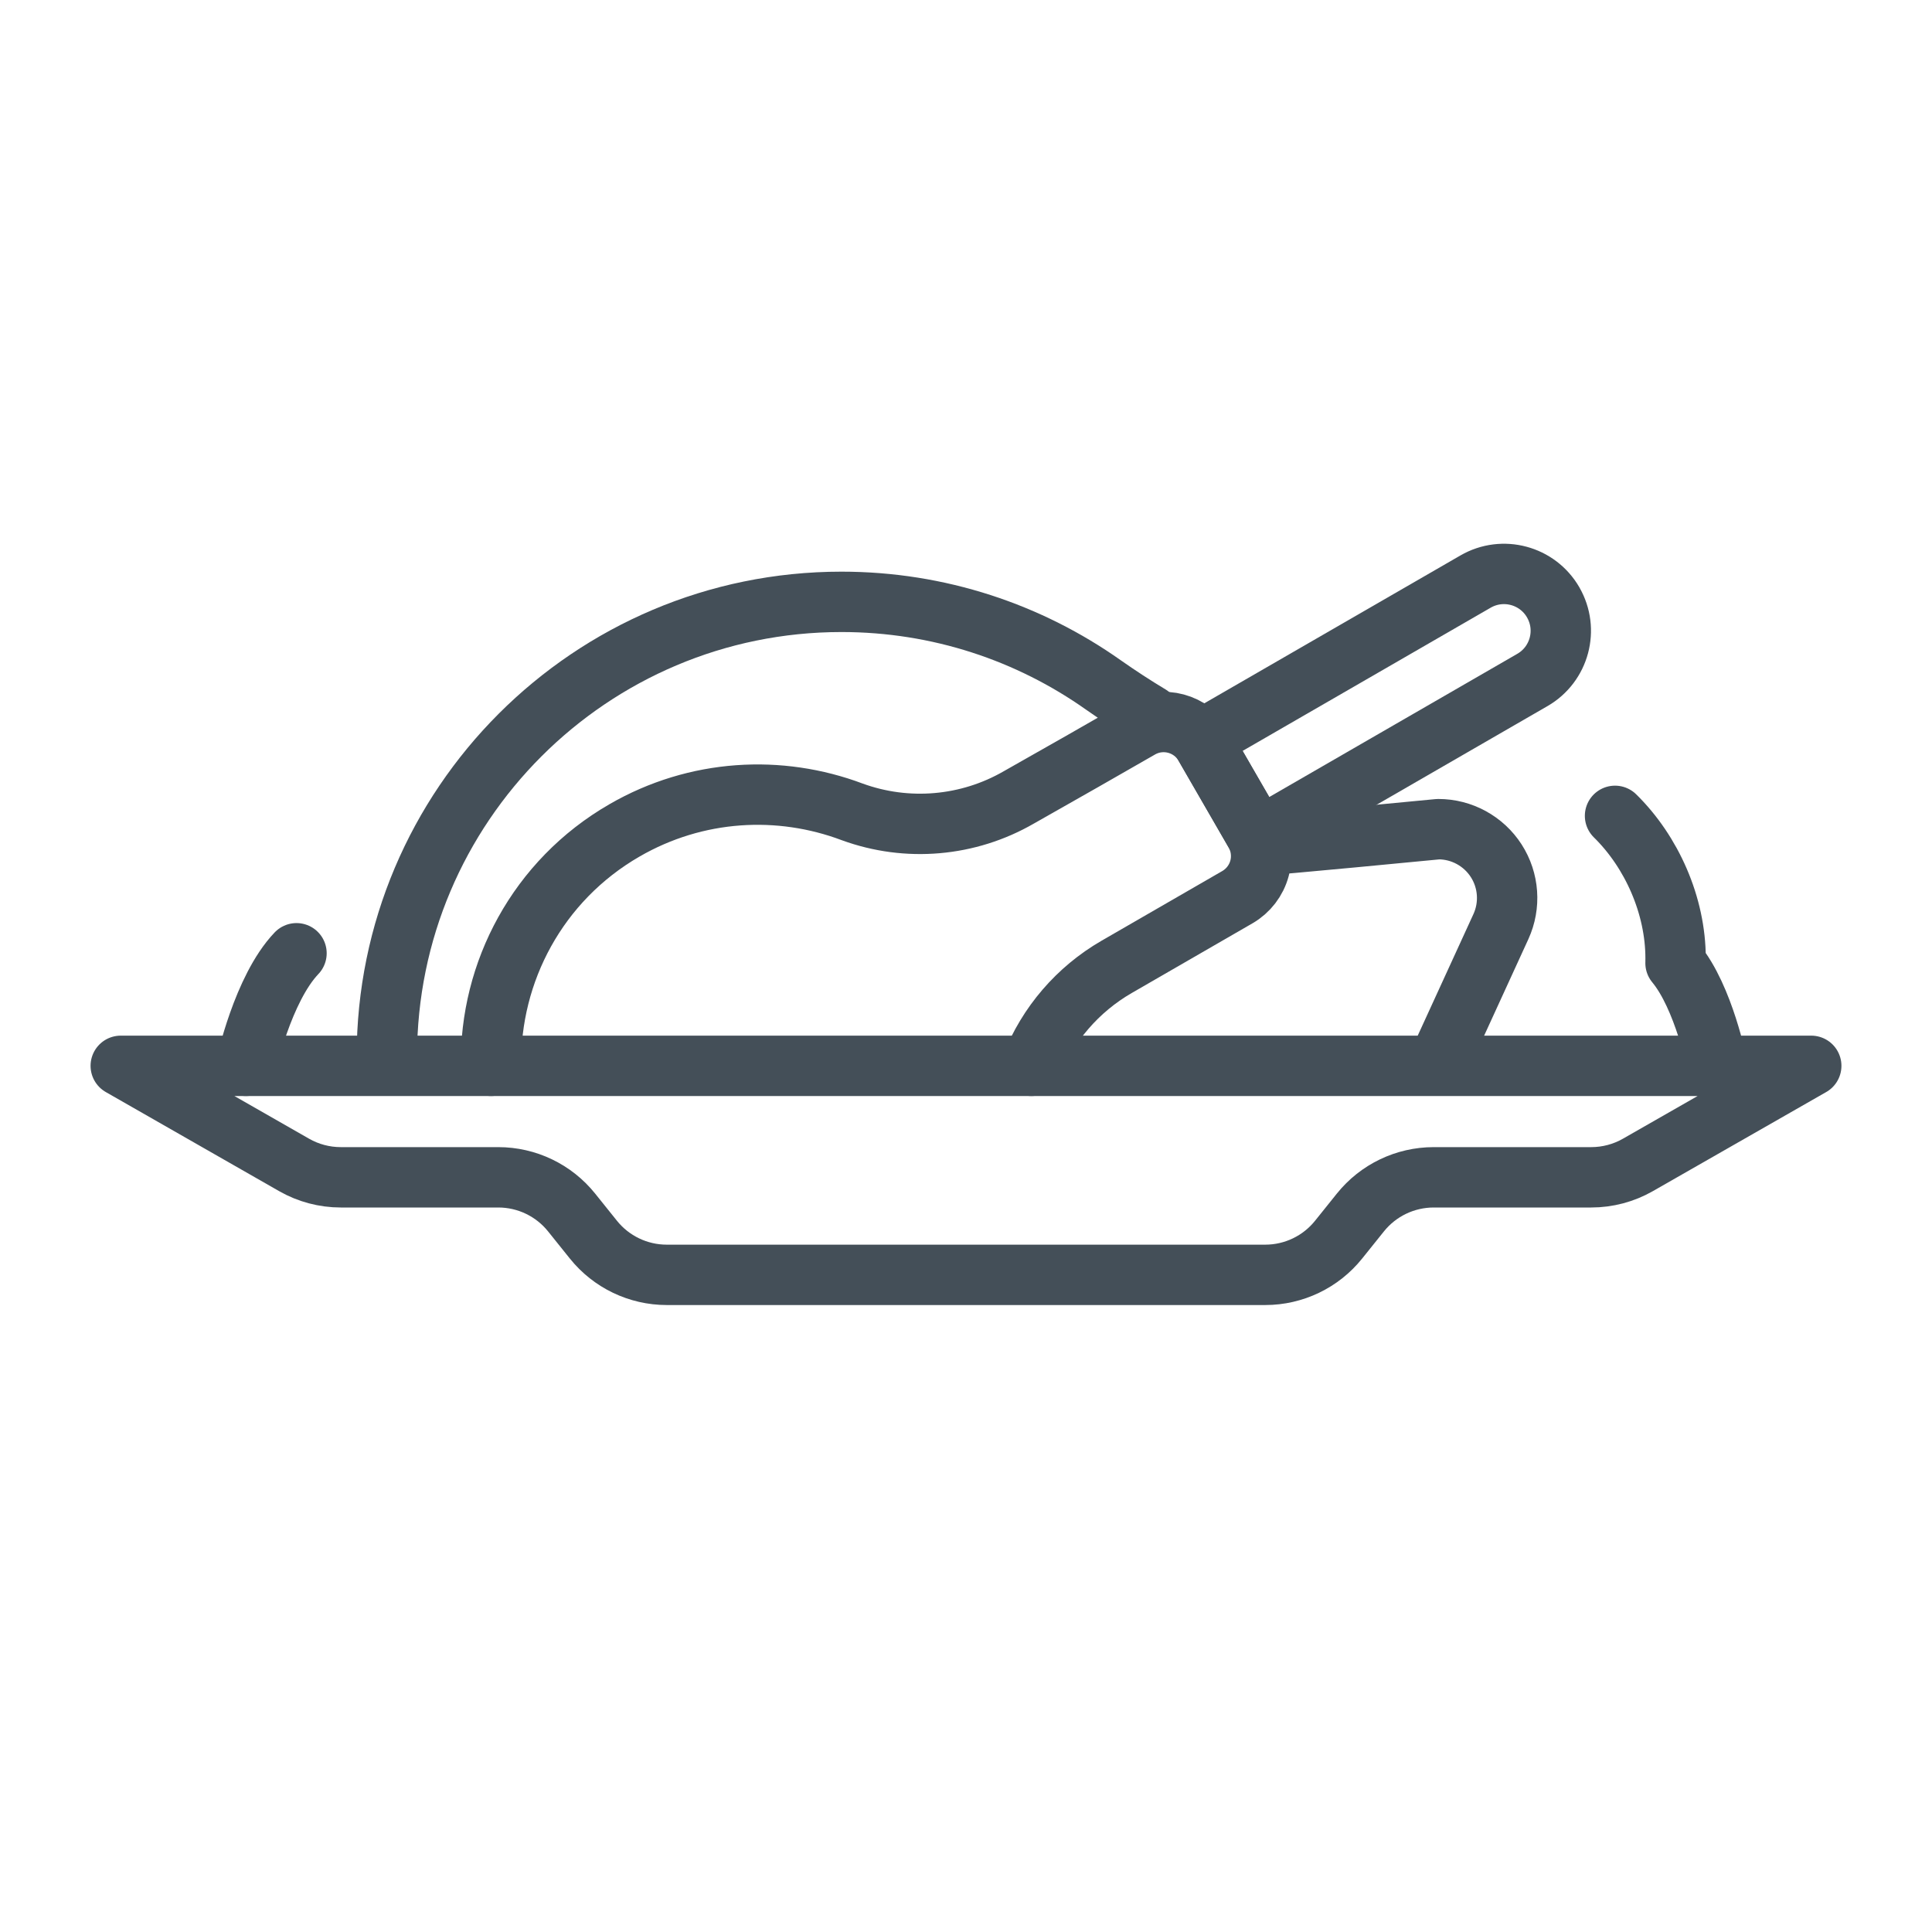 <?xml version="1.0" encoding="UTF-8" standalone="no"?><!DOCTYPE svg PUBLIC "-//W3C//DTD SVG 1.1//EN" "http://www.w3.org/Graphics/SVG/1.1/DTD/svg11.dtd"><svg width="100%" height="100%" viewBox="0 0 64 64" version="1.1" xmlns="http://www.w3.org/2000/svg" xmlns:xlink="http://www.w3.org/1999/xlink" xml:space="preserve" xmlns:serif="http://www.serif.com/" style="fill-rule:evenodd;clip-rule:evenodd;stroke-linecap:round;stroke-linejoin:round;stroke-miterlimit:2;"><rect id="_03---Grilled-Chicken" serif:id="03 - Grilled Chicken" x="0" y="0" width="64" height="64" style="fill:none;"/><path d="M12.815,34.996c0,-8.311 6.748,-15.059 15.06,-15.059c3.23,0 6.224,1.019 8.678,2.754c0.503,0.353 1.016,0.688 1.54,1.003" style="fill:none;stroke:#444f58;stroke-width:2px;"/><path d="M41.813,28c0.227,0.01 5.833,-0.533 5.833,-0.533c0.776,0 1.499,0.395 1.919,1.048c0.419,0.653 0.477,1.475 0.154,2.181c-0.936,2.042 -1.971,4.3 -1.971,4.3" style="fill:none;stroke:#444f58;stroke-width:2px;"/><path d="M54.257,38.59c-0.471,0.269 -1.004,0.41 -1.546,0.41c-1.253,0 -3.653,0 -5.217,0c-0.945,0 -1.838,0.429 -2.429,1.165c-0.235,0.293 -0.488,0.608 -0.723,0.901c-0.591,0.736 -1.484,1.165 -2.428,1.165c-4.134,0 -15.694,0 -19.828,0c-0.944,0 -1.837,-0.429 -2.428,-1.165c-0.235,-0.293 -0.488,-0.608 -0.723,-0.901c-0.591,-0.736 -1.484,-1.165 -2.429,-1.165c-1.564,0 -3.964,0 -5.217,0c-0.542,0 -1.075,-0.141 -1.546,-0.41c-1.683,-0.963 -5.743,-3.283 -5.743,-3.283l56,0c0,0 -4.06,2.32 -5.743,3.283Z" style="fill:none;stroke:#444f58;stroke-width:2px;"/><path d="M16.266,35.307c-0.046,-3.103 1.544,-6.139 4.42,-7.799c2.385,-1.378 5.149,-1.515 7.543,-0.614c1.82,0.665 3.842,0.49 5.52,-0.479c1.388,-0.783 2.939,-1.67 4.016,-2.289c0.752,-0.431 1.711,-0.173 2.145,0.578c0.502,0.871 1.153,1.997 1.656,2.868c0.208,0.361 0.265,0.79 0.157,1.193c-0.108,0.403 -0.372,0.746 -0.733,0.955c-1.076,0.621 -2.622,1.513 -4,2.309c-1.296,0.749 -2.286,1.909 -2.826,3.278" style="fill:none;stroke:#444f58;stroke-width:2px;"/><path d="M51.451,19.953c-0.52,-0.9 -1.671,-1.208 -2.571,-0.688c-2.998,1.73 -9.083,5.244 -9.083,5.244l1.882,3.26c0,0 6.086,-3.513 9.083,-5.244c0.901,-0.52 1.209,-1.671 0.689,-2.571c0,0 0,0 0,-0.001Z" style="fill:none;stroke:#444f58;stroke-width:2px;"/><path d="M53.5,27.026c1.213,1.19 2.006,2.966 2.006,4.72c0,0.053 0,0.105 -0.002,0.157c0.943,1.137 1.385,3.404 1.385,3.404" style="fill:none;stroke:#444f58;stroke-width:2px;"/><path d="M8.148,35.307c0,0 0.55,-2.552 1.674,-3.729" style="fill:none;stroke:#444f58;stroke-width:2px;"/></svg>